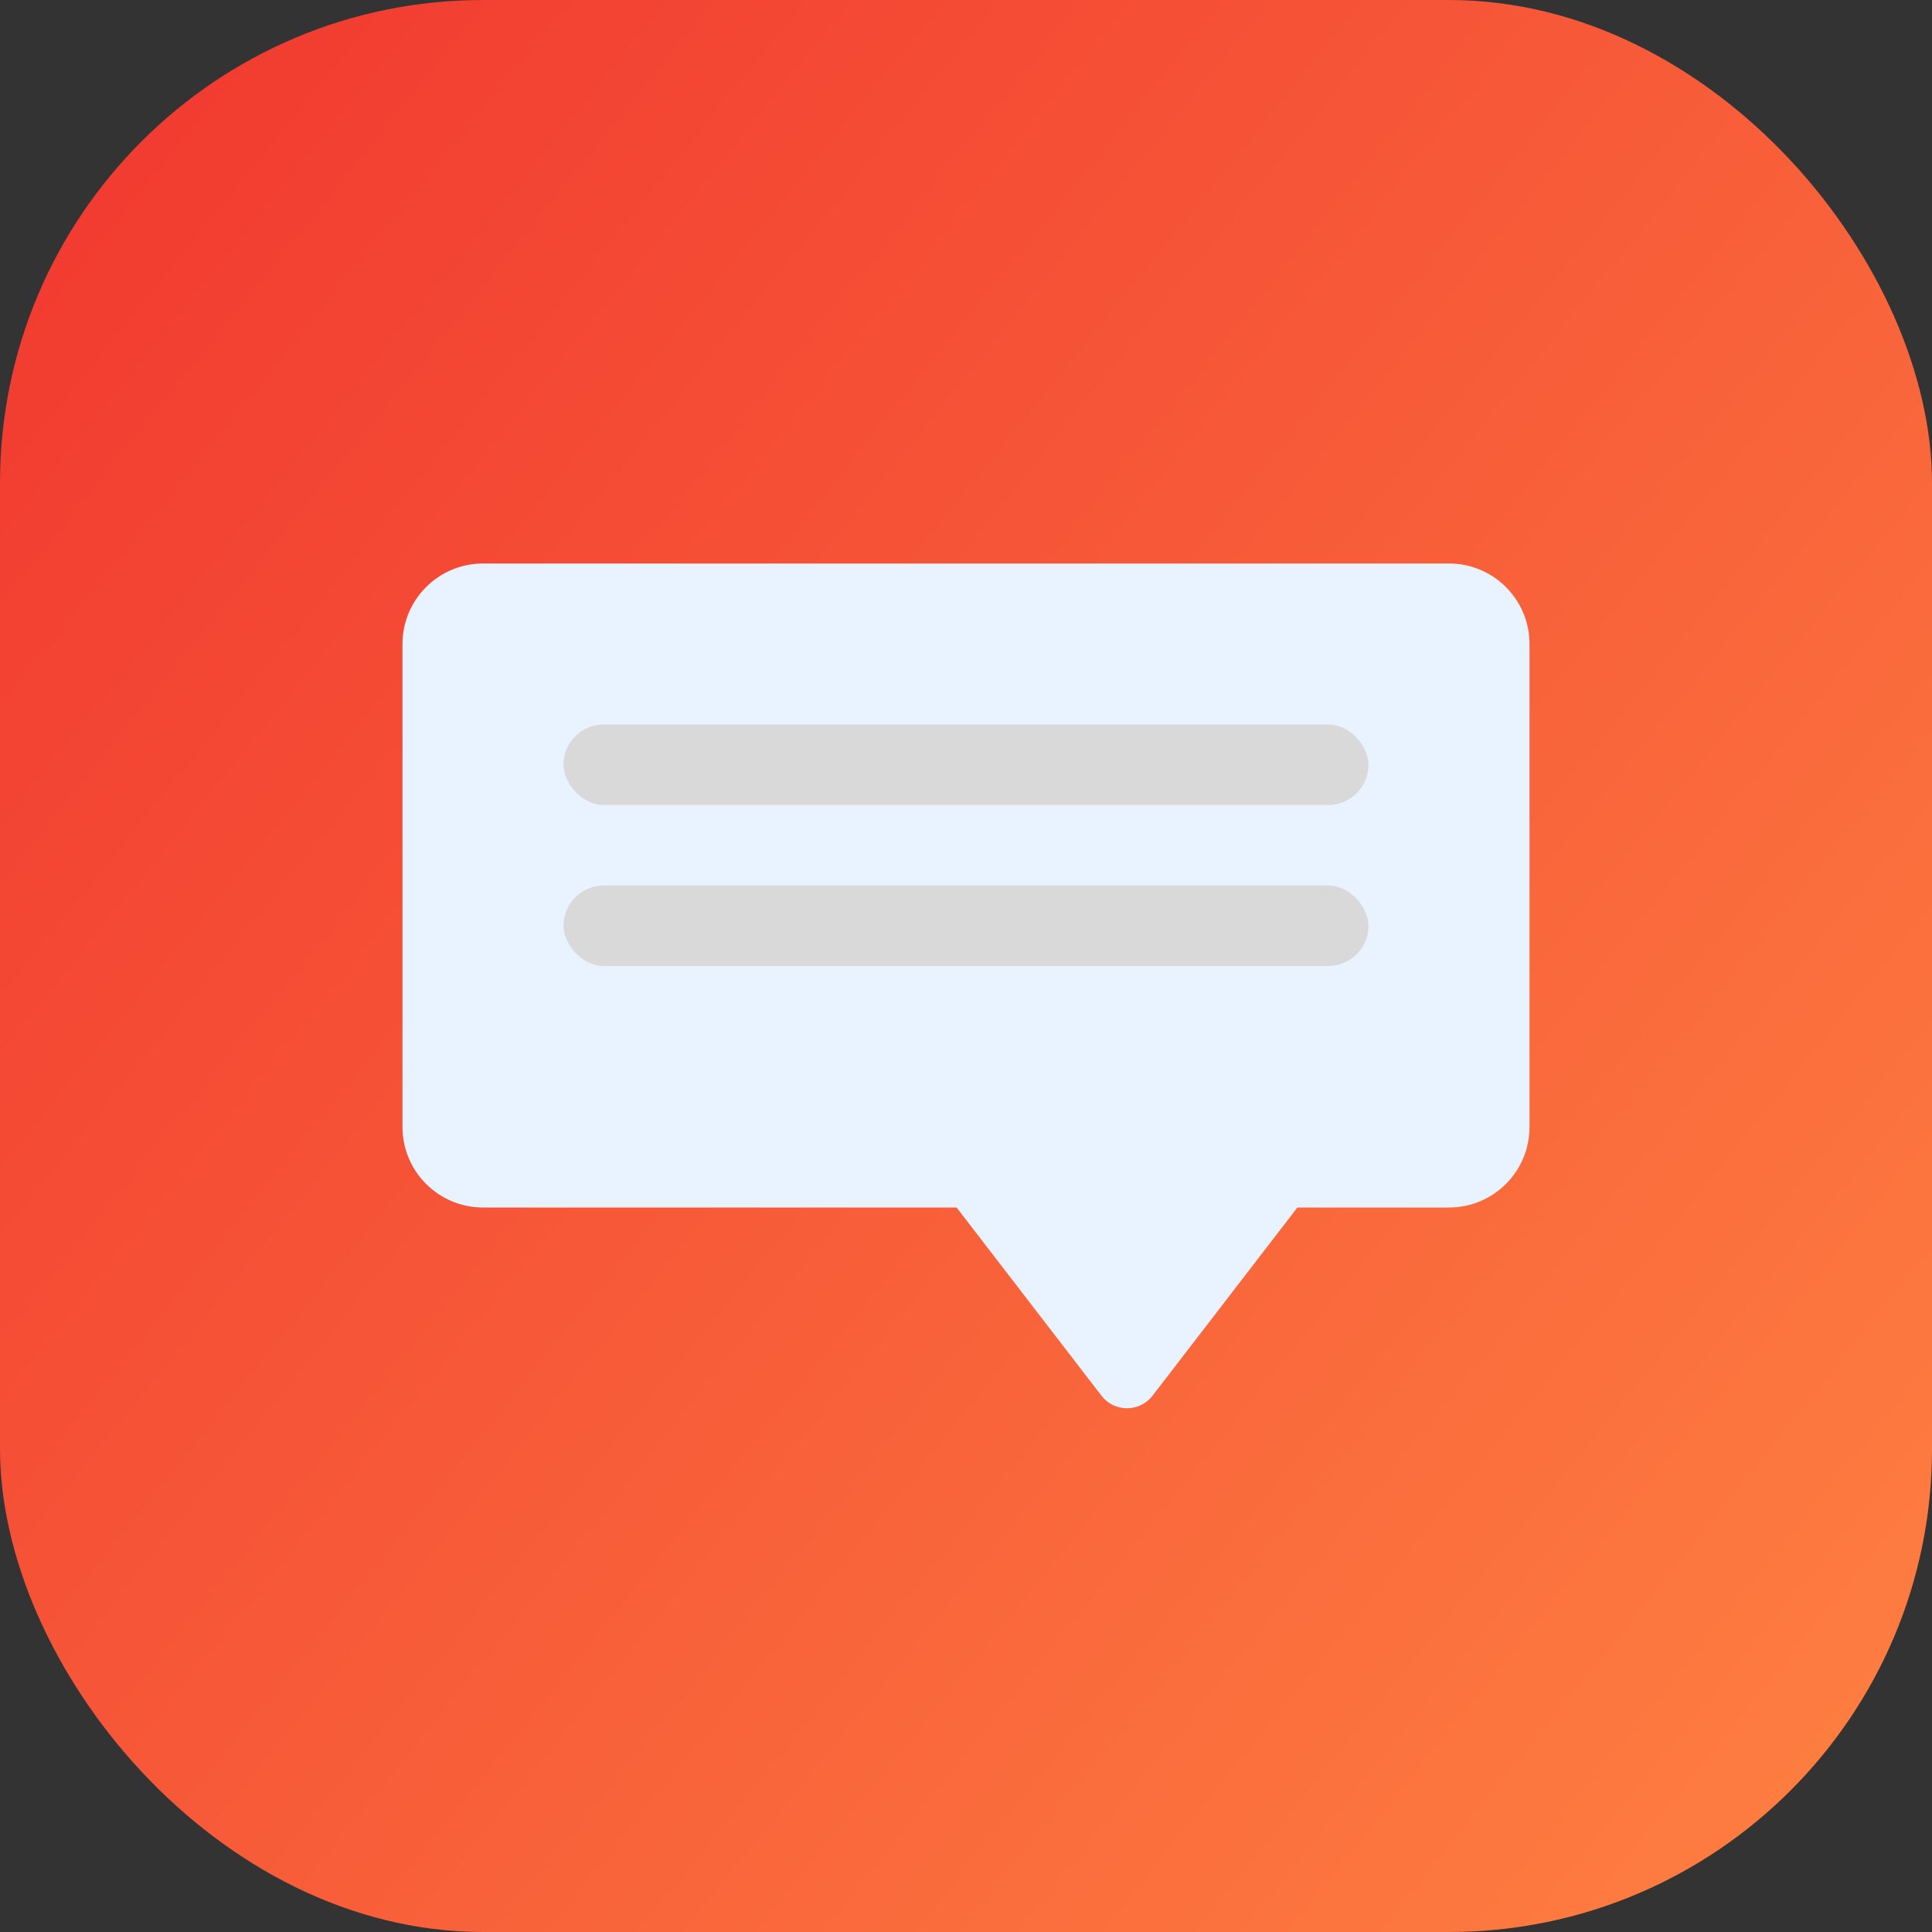 <svg width="24" height="24" viewBox="0 0 24 24" fill="none" xmlns="http://www.w3.org/2000/svg">
<rect x="0" y="0" width="24" height="24" fill="#333333" stroke="none"/>
<rect width="24" height="24" rx="6" fill="url(#paint0_linear_7901_4115)"/>
<path d="M5 8C5 7.448 5.448 7 6 7H18C18.552 7 19 7.448 19 8V14C19 14.552 18.552 15 18 15H6C5.448 15 5 14.552 5 14V8Z" fill="#E9F2FF"/>
<path d="M13.683 17.338C13.843 17.546 14.157 17.546 14.317 17.338L16.102 15.019C16.305 14.756 16.117 14.375 15.785 14.375H12.215C11.883 14.375 11.695 14.756 11.898 15.019L13.683 17.338Z" fill="#E9F2FF"/>
<rect x="7" y="9" width="10" height="1" rx="0.5" fill="#D9D9D9"/>
<rect x="7" y="11" width="10" height="1" rx="0.5" fill="#D9D9D9"/>
<defs>
<linearGradient id="paint0_linear_7901_4115" x1="-4.154" y1="-1.385" x2="27.231" y2="24" gradientUnits="userSpaceOnUse">
<stop stop-color="#EF2D2D"/>
<stop offset="1" stop-color="#FF8743"/>
</linearGradient>
</defs>
</svg>
